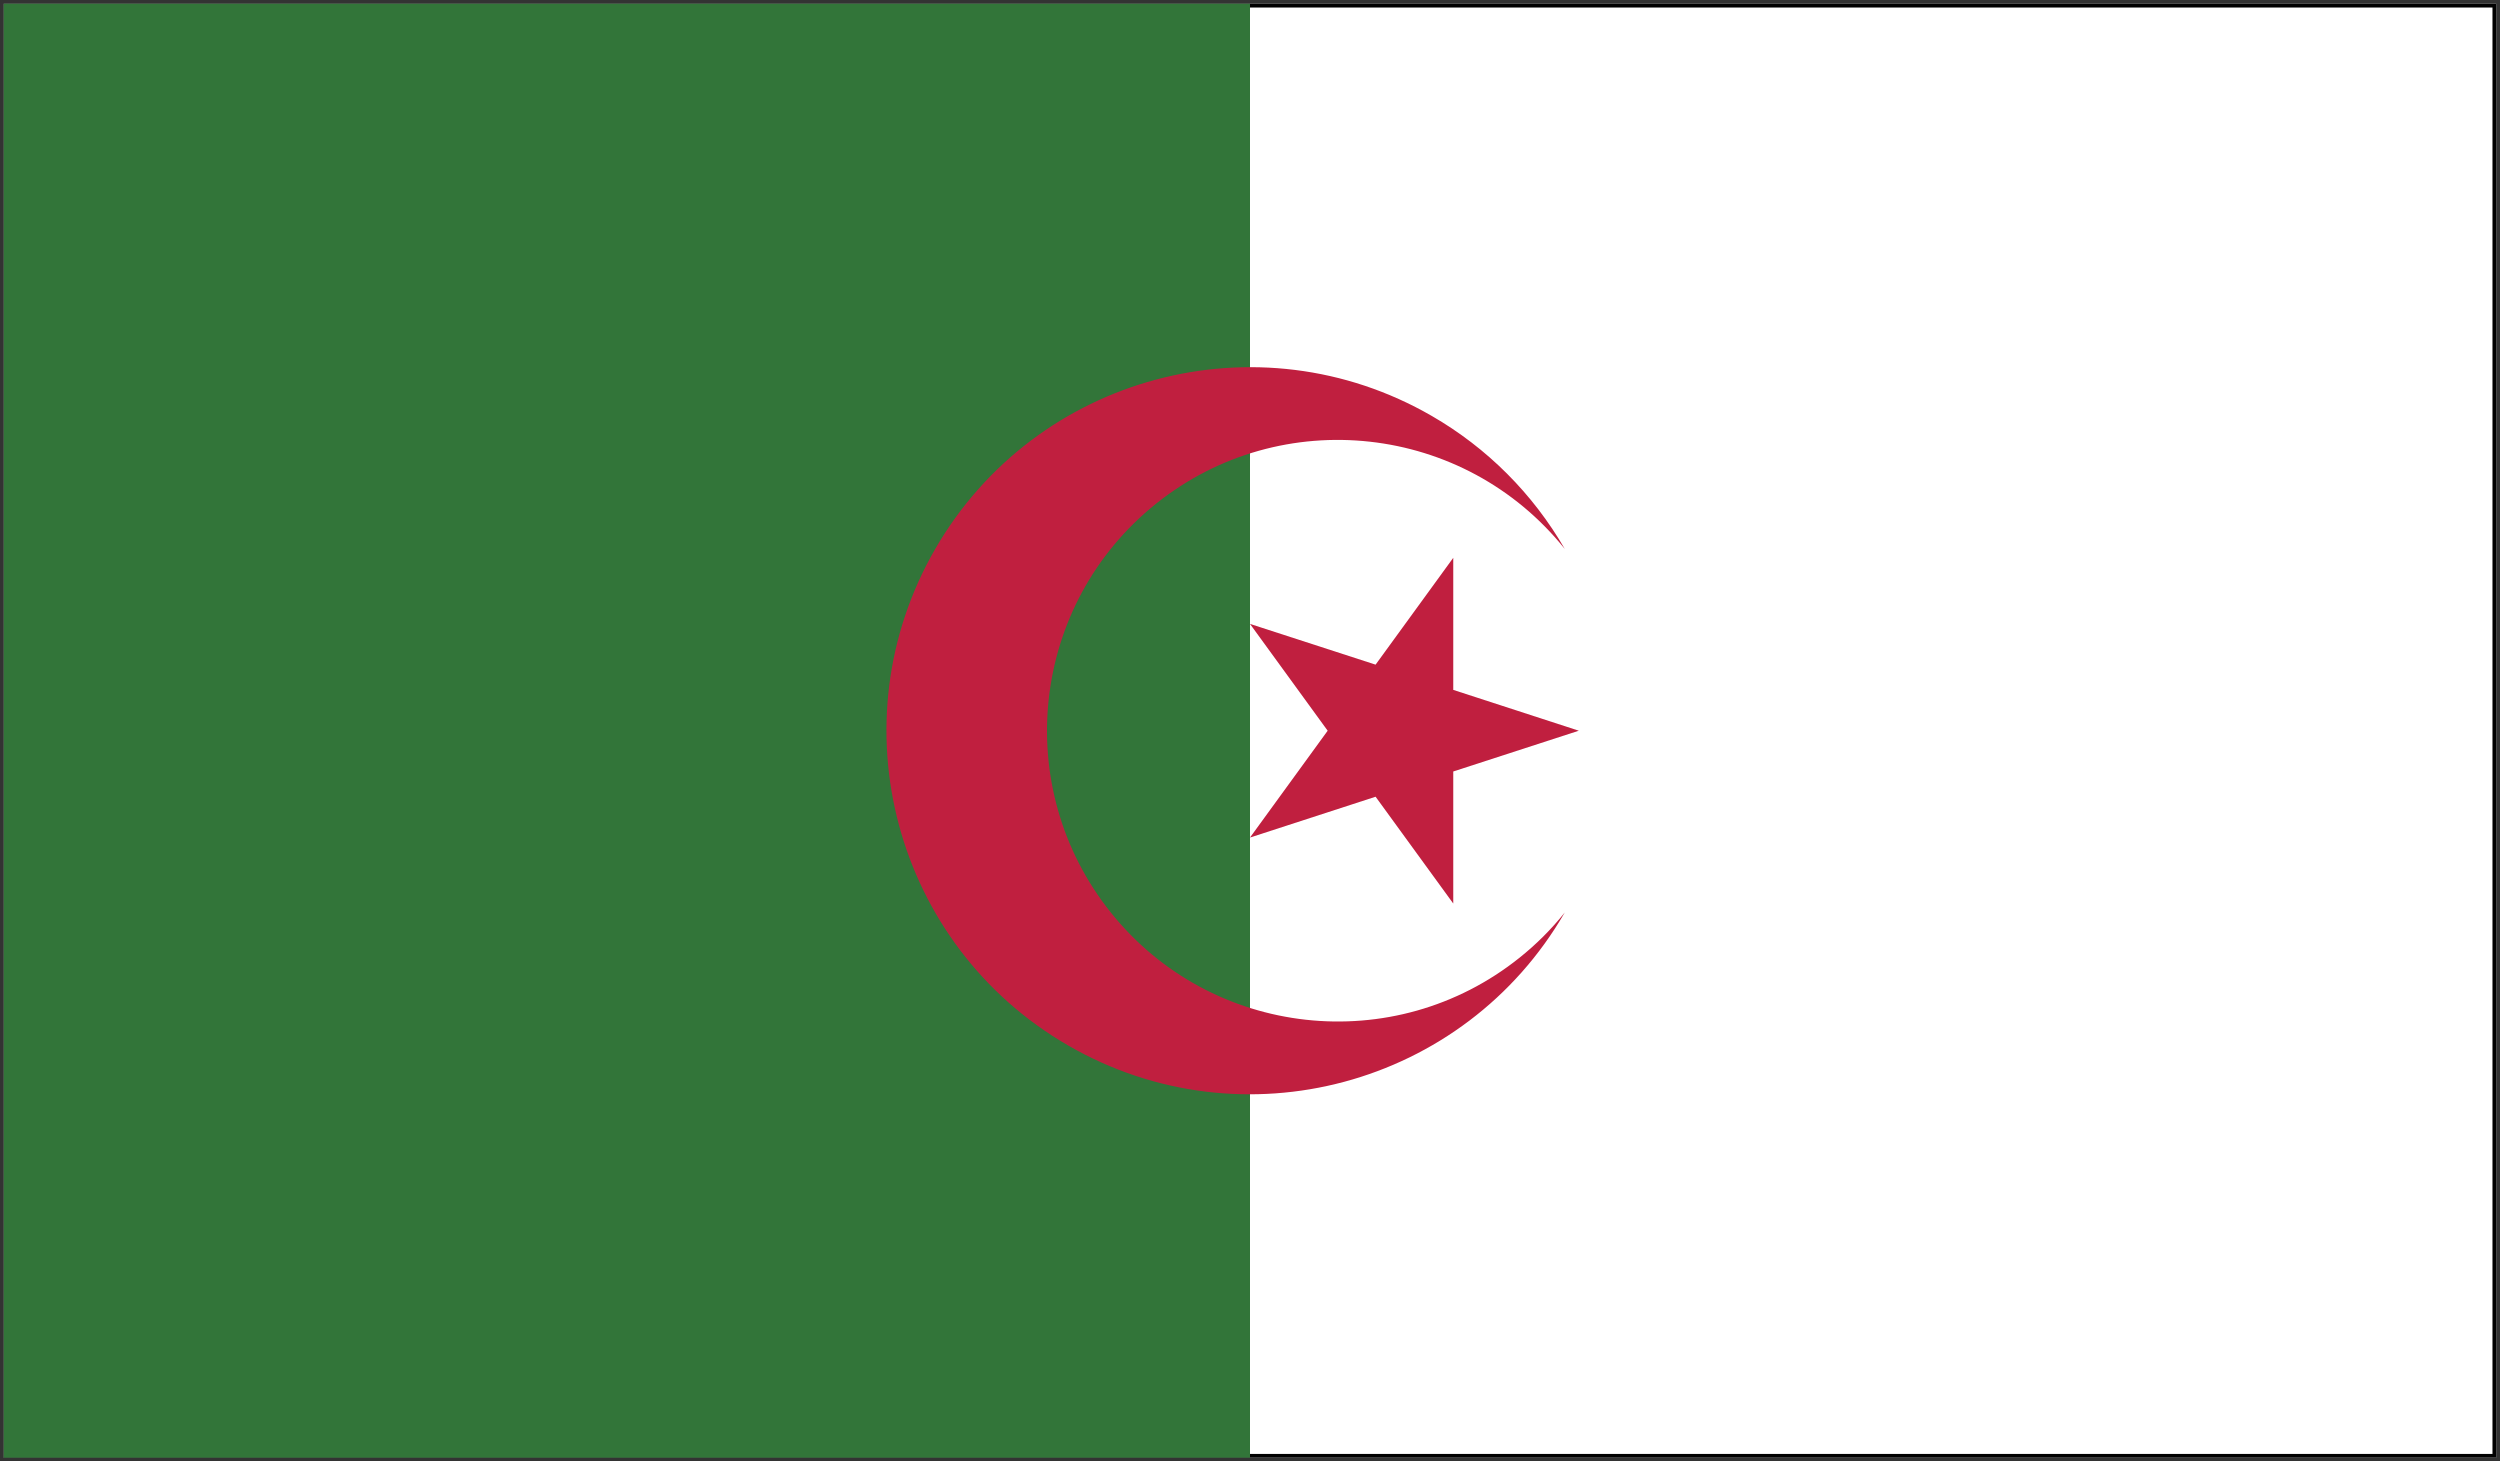<?xml version="1.0" encoding="utf-8"?>
<!-- Generator: Adobe Illustrator 16.0.0, SVG Export Plug-In . SVG Version: 6.00 Build 0)  -->
<!DOCTYPE svg PUBLIC "-//W3C//DTD SVG 1.1//EN" "http://www.w3.org/Graphics/SVG/1.1/DTD/svg11.dtd">
<svg version="1.1" id="name" xmlns="http://www.w3.org/2000/svg" xmlns:xlink="http://www.w3.org/1999/xlink" x="0px" y="0px"
	 width="85.974px" height="50.258px" viewBox="357.871 275.871 85.974 50.258"
	 enable-background="new 357.871 275.871 85.974 50.258" xml:space="preserve">
<rect x="357.871" y="275.871" width="85.974" height="50.258" fill="#333333" stroke="none"/>
<g id="dz">
	<g>
		<defs>
			<rect id="SVGID_1_" x="358" y="276" width="85.714" height="50"/>
		</defs>
		<clipPath id="SVGID_2_">
			<use xlink:href="#SVGID_1_"  overflow="visible"/>
		</clipPath>
		<g clip-path="url(#SVGID_2_)">
			<rect x="358" y="276" fill="#FFFFFF" width="85.714" height="50"/>
			<path fill="#010101" d="M443.845,326.129h-85.974v-50.258h85.974V326.129L443.845,326.129z M358.128,325.871h85.458v-49.742
				h-85.458V325.871L358.128,325.871z"/>
		</g>
		<rect x="358" y="276" clip-path="url(#SVGID_2_)" fill="#327539" width="42.858" height="50"/>
		<g clip-path="url(#SVGID_2_)">
			<defs>
				<rect id="SVGID_3_" x="358" y="276" width="85.714" height="50"/>
			</defs>
			<clipPath id="SVGID_4_">
				<use xlink:href="#SVGID_3_"  overflow="visible"/>
			</clipPath>
			<path clip-path="url(#SVGID_4_)" fill="#C01F3F" d="M410.129,308.805c-4.311,3.454-10.607,2.756-14.059-1.555
				c-3.45-4.312-2.754-10.605,1.559-14.058c4.309-3.449,10.602-2.754,14.054,1.557c-1.097-1.899-2.673-3.478-4.574-4.574
				c-5.978-3.452-13.623-1.403-17.076,4.574c-3.452,5.981-1.404,13.625,4.576,17.078c5.977,3.453,13.622,1.401,17.074-4.576
				C411.226,307.824,410.703,308.347,410.129,308.805L410.129,308.805z"/>
			<polygon clip-path="url(#SVGID_4_)" fill="#C01F3F" points="405.177,303.27 407.848,306.943 407.848,302.402 412.166,301 
				407.848,299.596 407.848,295.054 405.177,298.728 400.858,297.327 403.529,301 400.858,304.674 			"/>
		</g>
	</g>
</g>
</svg>

